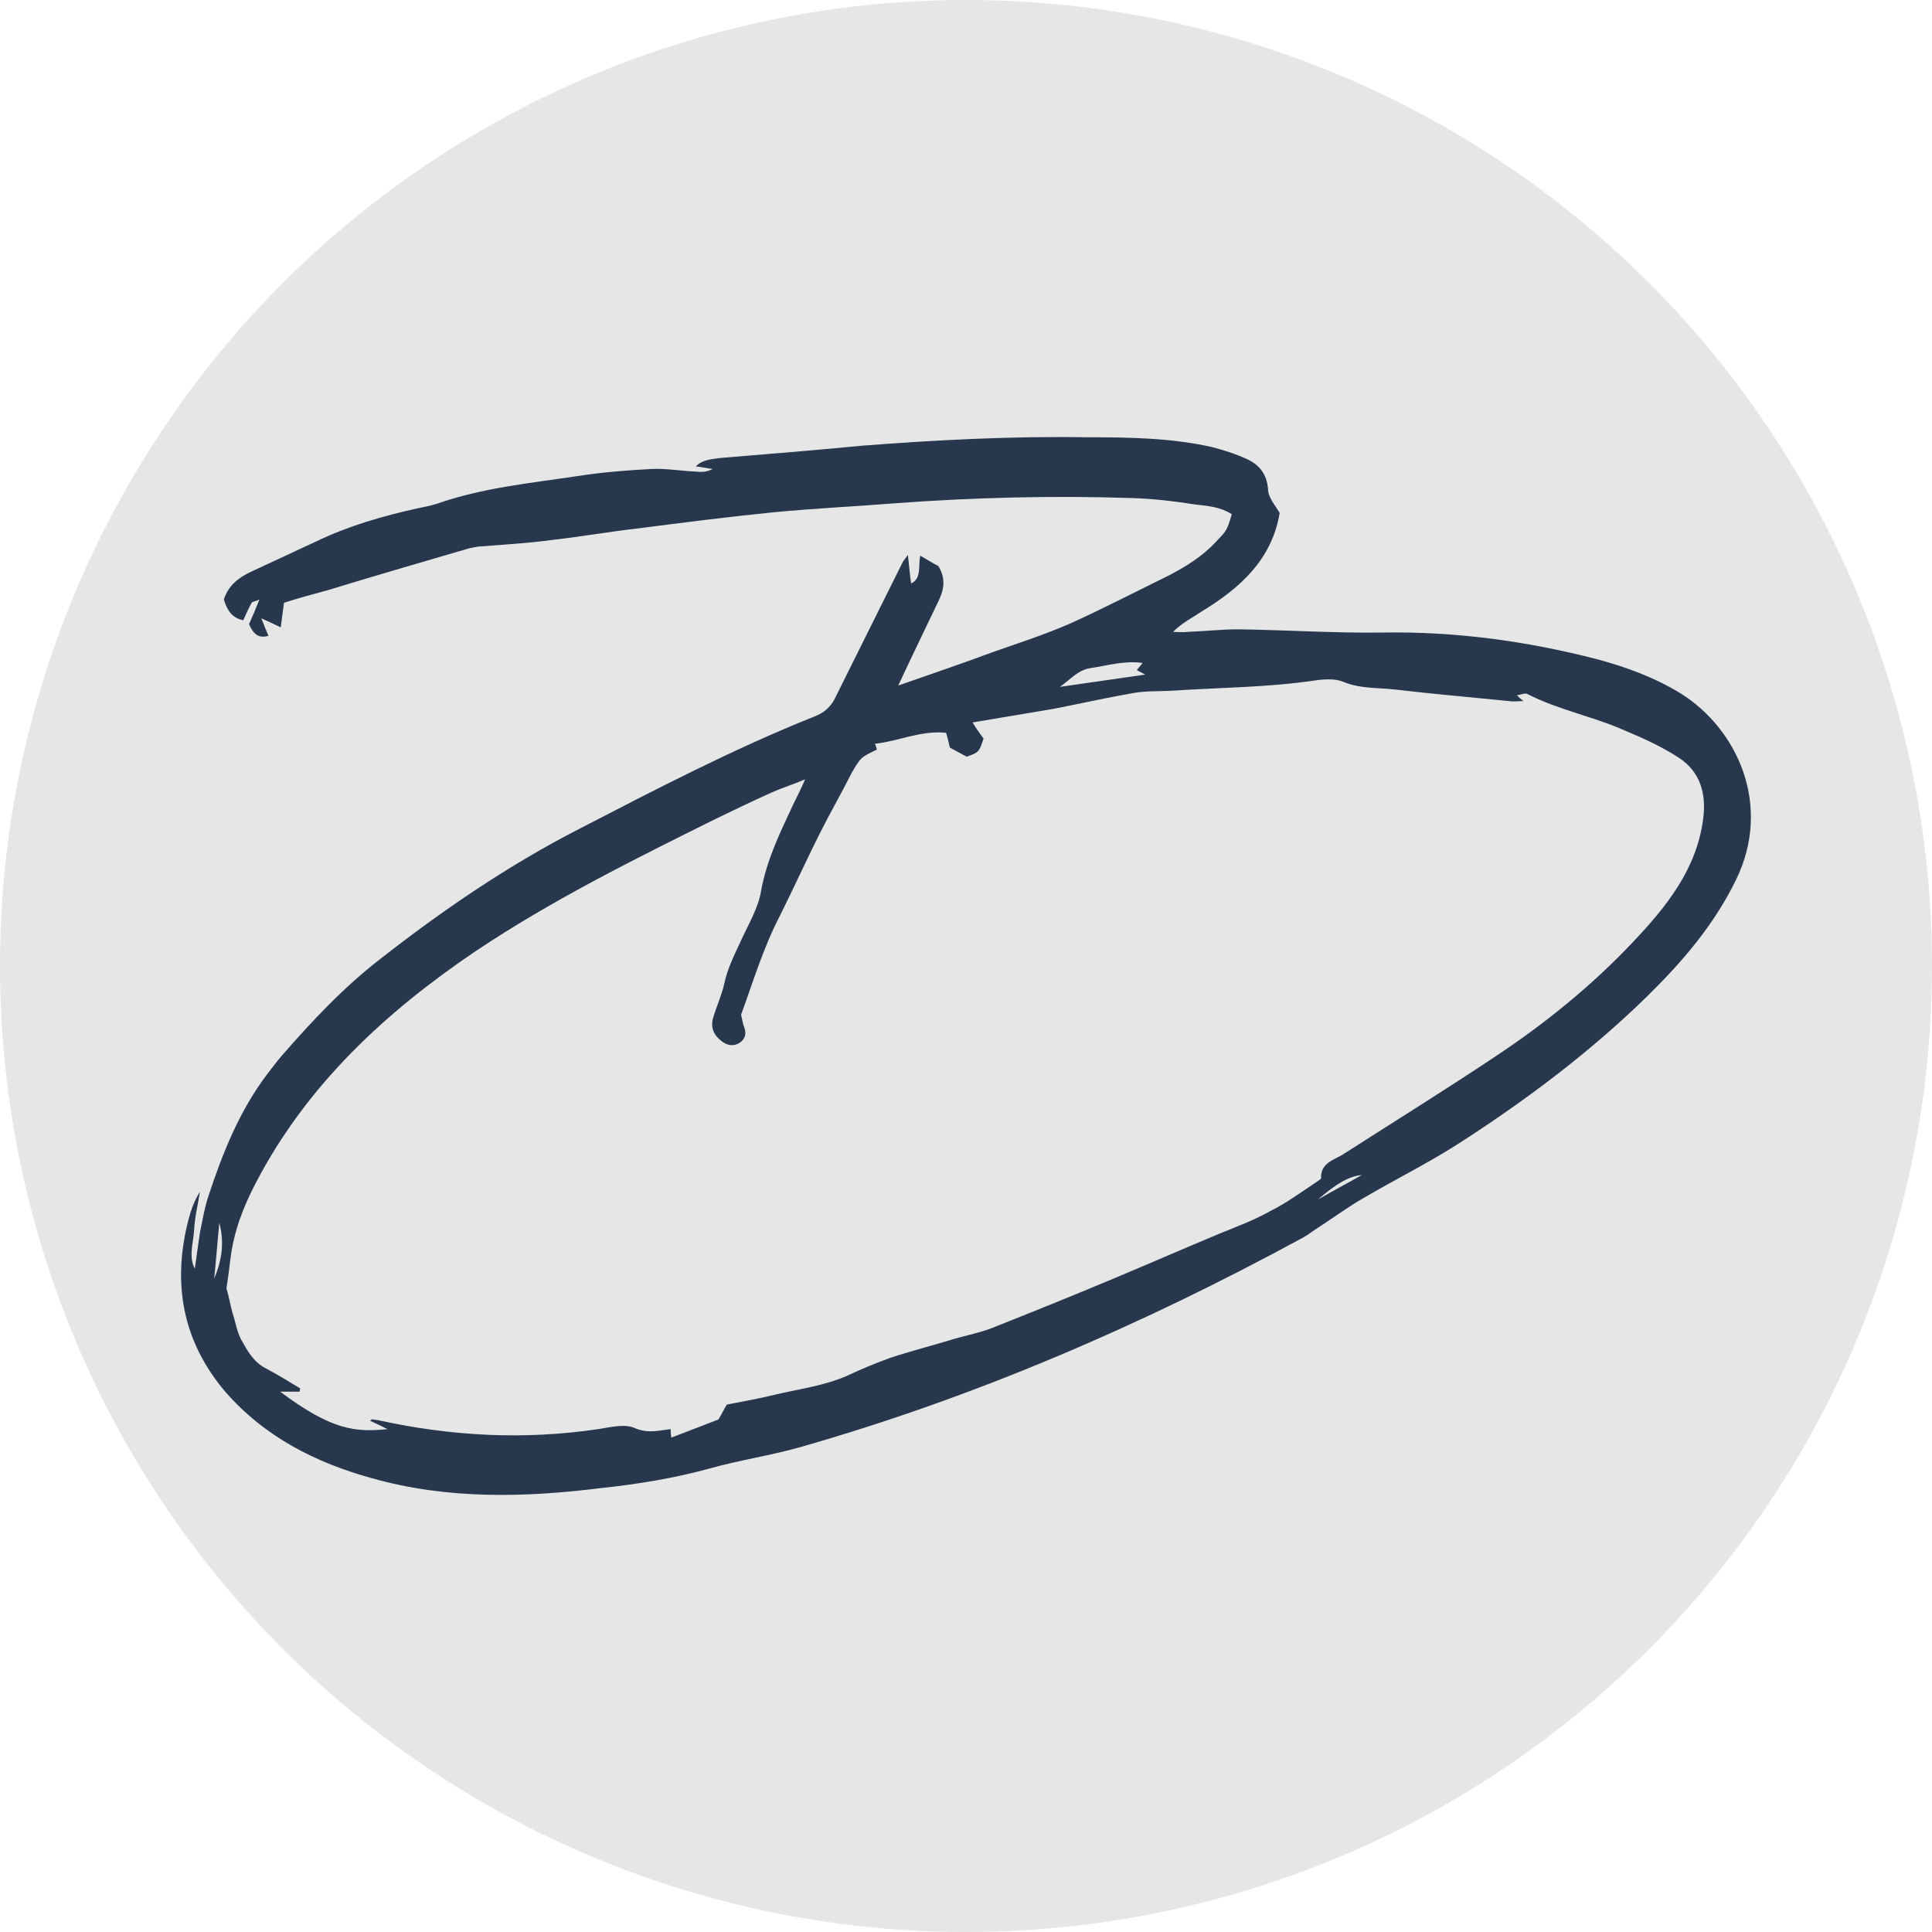 <?xml version="1.0" encoding="UTF-8" standalone="no"?>
<!-- Created with Inkscape (http://www.inkscape.org/) -->

<svg
   width="171.5mm"
   height="171.5mm"
   viewBox="0 0 171.5 171.5"
   version="1.1"
   id="svg1"
   inkscape:version="1.3 (0e150ed6c4, 2023-07-21)"
   sodipodi:docname="favicon-blue.svg"
   xmlns:inkscape="http://www.inkscape.org/namespaces/inkscape"
   xmlns:sodipodi="http://sodipodi.sourceforge.net/DTD/sodipodi-0.dtd"
   xmlns="http://www.w3.org/2000/svg"
   xmlns:svg="http://www.w3.org/2000/svg">
  <sodipodi:namedview
     id="namedview1"
     pagecolor="#505050"
     bordercolor="#eeeeee"
     borderopacity="1"
     inkscape:showpageshadow="0"
     inkscape:pageopacity="0"
     inkscape:pagecheckerboard="0"
     inkscape:deskcolor="#505050"
     inkscape:document-units="mm"
     inkscape:zoom="0.51936728"
     inkscape:cx="221.42327"
     inkscape:cy="511.19893"
     inkscape:window-width="1440"
     inkscape:window-height="831"
     inkscape:window-x="0"
     inkscape:window-y="0"
     inkscape:window-maximized="1"
     inkscape:current-layer="layer1" />
  <defs
     id="defs1" />
  <g
     inkscape:label="Layer 1"
     inkscape:groupmode="layer"
     id="layer1"
     transform="translate(-46.224,-13.046)">
    <circle
       style="fill:#e6e6e6;fill-opacity:1;stroke-width:0.265"
       id="path1"
       cx="131.974"
       cy="98.796"
       r="85.75" />
    <path
       d="m 99.672,145.129 c 3.214,-0.344 6.371,-0.861 9.527,-1.722 2.64,-0.746 5.395,-1.148 8.035,-1.894 15.496,-4.419 30.246,-10.79 44.422,-18.481 0.459,-0.23 0.861,-0.517 1.263,-0.804 1.435,-0.918 2.812,-1.951 4.304,-2.812 2.927,-1.722 5.969,-3.214 8.781,-5.051 5.854,-3.788 11.421,-7.978 16.414,-12.856 3.157,-3.099 5.969,-6.371 7.92,-10.388 3.214,-6.6 0.115,-13.373 -4.936,-16.529 -2.353,-1.435 -4.878,-2.353 -7.461,-3.042 -6.256,-1.607 -12.569,-2.468 -19.055,-2.353 -4.247,0.057 -8.494,-0.23 -12.741,-0.287 -1.492,0 -2.984,0.172 -4.534,0.23 -0.402,0.057 -0.804,0 -1.263,0 0.803,-0.804 1.722,-1.263 2.583,-1.837 3.386,-2.066 6.198,-4.591 6.887,-8.724 -0.402,-0.689 -1.033,-1.377 -1.033,-2.124 -0.115,-1.32 -0.746,-2.124 -1.837,-2.64 -0.976,-0.459 -2.066,-0.804 -3.157,-1.09 -3.616,-0.804 -7.289,-0.861 -10.962,-0.861 -6.715,-0.115 -13.373,0.23 -20.088,0.746 -4.19,0.402 -8.379,0.746 -12.569,1.09 -0.746,0.115 -1.55,0.115 -2.181,0.746 0.517,0.057 1.033,0.172 1.492,0.23 -0.517,0.287 -1.033,0.287 -1.55,0.23 -1.263,-0.057 -2.583,-0.287 -3.845,-0.23 -2.181,0.115 -4.419,0.287 -6.6,0.631 -4.19,0.631 -8.437,1.033 -12.512,2.468 -0.574,0.172 -1.148,0.287 -1.722,0.402 -3.099,0.689 -6.084,1.55 -8.953,2.927 l -5.797,2.697 c -1.09,0.517 -2.009,1.205 -2.411,2.468 0.287,0.861 0.631,1.607 1.722,1.837 0.23,-0.517 0.459,-1.033 0.746,-1.55 0.057,-0.115 0.344,-0.115 0.689,-0.287 -0.344,0.861 -0.631,1.55 -0.918,2.181 0.344,0.804 0.804,1.32 1.722,1.033 -0.23,-0.517 -0.402,-0.976 -0.631,-1.55 0.631,0.287 1.148,0.517 1.722,0.804 l 0.287,-2.181 c 1.205,-0.402 2.525,-0.746 3.788,-1.09 4.132,-1.263 8.265,-2.468 12.397,-3.673 0.344,-0.115 0.746,-0.172 1.09,-0.23 2.181,-0.172 4.304,-0.287 6.428,-0.574 2.583,-0.287 5.165,-0.746 7.691,-1.033 4.018,-0.517 8.035,-1.033 12.053,-1.435 3.616,-0.344 7.232,-0.517 10.847,-0.804 7.002,-0.517 14.004,-0.689 21.006,-0.459 1.894,0.057 3.788,0.287 5.625,0.574 1.09,0.115 2.238,0.23 3.214,0.861 -0.459,1.55 -0.517,1.492 -1.377,2.411 -1.205,1.32 -2.697,2.238 -4.247,3.042 -2.927,1.435 -5.797,2.927 -8.724,4.247 -2.238,0.976 -4.534,1.722 -6.83,2.525 -2.755,1.033 -5.51,1.951 -8.437,2.984 1.205,-2.583 2.353,-4.936 3.501,-7.346 0.517,-1.033 0.804,-2.066 0.057,-3.271 -0.459,-0.23 -0.918,-0.517 -1.607,-0.918 -0.172,0.976 0.115,2.066 -0.803,2.468 -0.115,-0.746 -0.172,-1.492 -0.287,-2.525 -0.287,0.402 -0.402,0.517 -0.459,0.631 l -5.912,11.88 c -0.402,0.918 -1.033,1.492 -1.951,1.837 -7.174,2.87 -14.004,6.428 -20.891,9.986 -6.256,3.214 -12.053,7.174 -17.562,11.479 -3.271,2.525 -6.084,5.51 -8.781,8.609 -0.459,0.517 -0.861,1.09 -1.32,1.664 -2.468,3.271 -3.96,7.002 -5.223,10.847 -0.344,1.033 -0.517,2.124 -0.746,3.214 l -0.459,3.214 c -0.574,-1.148 -0.115,-2.296 -0.057,-3.444 0.057,-1.148 0.344,-2.296 0.517,-3.386 -0.517,0.803 -0.804,1.664 -1.033,2.525 -1.435,5.625 -0.517,10.733 3.271,15.209 3.501,4.018 8.035,6.313 13.028,7.691 6.715,1.894 13.602,1.722 20.432,0.861 z M 140.306,74.019 c 0.976,-0.689 1.607,-1.492 2.697,-1.664 1.55,-0.23 3.042,-0.689 4.649,-0.459 l -0.517,0.631 0.746,0.402 z M 105.813,140.653 c -0.057,-0.402 -0.057,-0.517 -0.057,-0.746 -1.033,0.115 -1.951,0.402 -3.099,-0.057 -0.918,-0.459 -2.238,-0.115 -3.329,0.057 -6.6,0.976 -13.086,0.631 -19.571,-0.803 -0.172,0 -0.287,-0.057 -0.459,-0.057 -0.057,-0.057 -0.115,0.057 -0.23,0.115 0.517,0.23 0.976,0.459 1.55,0.746 -2.812,0.287 -4.936,0.115 -9.527,-3.329 h 1.722 c 0,-0.057 0.057,-0.172 0.057,-0.287 -1.033,-0.631 -2.066,-1.263 -3.157,-1.837 -1.033,-0.574 -1.55,-1.55 -2.066,-2.468 -0.402,-0.746 -0.517,-1.607 -0.804,-2.468 -0.172,-0.631 -0.287,-1.32 -0.517,-2.124 0.115,-0.689 0.23,-1.607 0.344,-2.525 0.287,-2.468 1.148,-4.706 2.296,-6.887 4.534,-8.666 11.479,-15.094 19.456,-20.489 6.772,-4.534 14.061,-8.15 21.35,-11.766 1.664,-0.804 3.329,-1.607 4.993,-2.353 0.918,-0.402 1.837,-0.689 2.927,-1.148 -0.344,0.804 -0.689,1.492 -1.033,2.181 -1.148,2.468 -2.353,4.878 -2.87,7.691 -0.23,1.492 -1.09,2.927 -1.779,4.419 -0.574,1.263 -1.205,2.468 -1.492,3.845 -0.23,1.033 -0.689,2.009 -0.976,2.984 -0.287,0.918 0.057,1.607 0.746,2.124 0.517,0.402 1.033,0.459 1.55,0.172 0.459,-0.287 0.689,-0.746 0.459,-1.377 -0.115,-0.287 -0.172,-0.631 -0.287,-1.148 1.033,-2.812 1.951,-5.912 3.444,-8.781 1.205,-2.411 2.296,-4.821 3.501,-7.232 0.918,-1.837 1.951,-3.616 2.87,-5.452 0.804,-1.377 0.804,-1.377 2.238,-2.066 -0.057,-0.23 -0.115,-0.402 -0.172,-0.517 2.124,-0.23 4.075,-1.205 6.313,-0.976 0.172,0.517 0.23,0.918 0.344,1.32 l 1.492,0.804 c 1.09,-0.402 1.09,-0.402 1.492,-1.607 -0.287,-0.402 -0.631,-0.861 -0.976,-1.435 l 7.174,-1.205 c 2.353,-0.459 4.649,-0.976 6.945,-1.377 1.148,-0.23 2.353,-0.172 3.501,-0.23 4.247,-0.287 8.552,-0.287 12.799,-0.918 0.803,-0.115 1.779,-0.172 2.468,0.115 1.492,0.631 3.042,0.517 4.591,0.689 3.386,0.402 6.772,0.689 10.159,1.033 0.344,0.057 0.689,0 1.263,0 -0.23,-0.172 -0.344,-0.287 -0.574,-0.517 0.344,-0.057 0.746,-0.23 0.918,-0.115 2.812,1.435 5.912,2.009 8.724,3.271 1.664,0.689 3.271,1.435 4.764,2.411 1.894,1.263 2.411,3.214 2.124,5.395 -0.574,4.477 -3.271,7.805 -6.198,10.905 -3.673,3.903 -7.863,7.289 -12.282,10.216 -4.477,2.984 -9.011,5.797 -13.487,8.666 -0.804,0.517 -2.009,0.746 -1.951,2.124 0,0.057 -0.172,0.172 -0.344,0.287 -1.377,0.918 -2.697,1.894 -4.19,2.64 -1.435,0.804 -2.984,1.377 -4.534,2.009 -3.157,1.32 -6.313,2.697 -9.47,4.018 -3.558,1.492 -7.117,2.927 -10.733,4.362 -1.205,0.459 -2.525,0.689 -3.788,1.09 -1.722,0.517 -3.501,0.976 -5.223,1.55 -1.263,0.459 -2.525,0.976 -3.731,1.55 -2.066,0.918 -4.362,1.205 -6.543,1.722 -1.377,0.344 -2.755,0.574 -4.19,0.861 -0.23,0.344 -0.402,0.746 -0.746,1.32 -1.205,0.459 -2.64,1.033 -4.19,1.607 z m 57.393,-21.121 c 1.664,-1.435 2.755,-2.066 3.903,-2.181 -1.205,0.689 -2.411,1.32 -3.903,2.181 z m -97.97,7.002 c 0.172,-1.607 0.287,-3.271 0.459,-4.936 0.459,1.722 0.23,3.329 -0.459,4.936 z"
       id="text1"
       style="font-size:57.393px;font-family:Reey;-inkscape-font-specification:'Reey, Normal';fill:#27374d;stroke-width:0.265"
       aria-label="B" />
  </g>
</svg>
